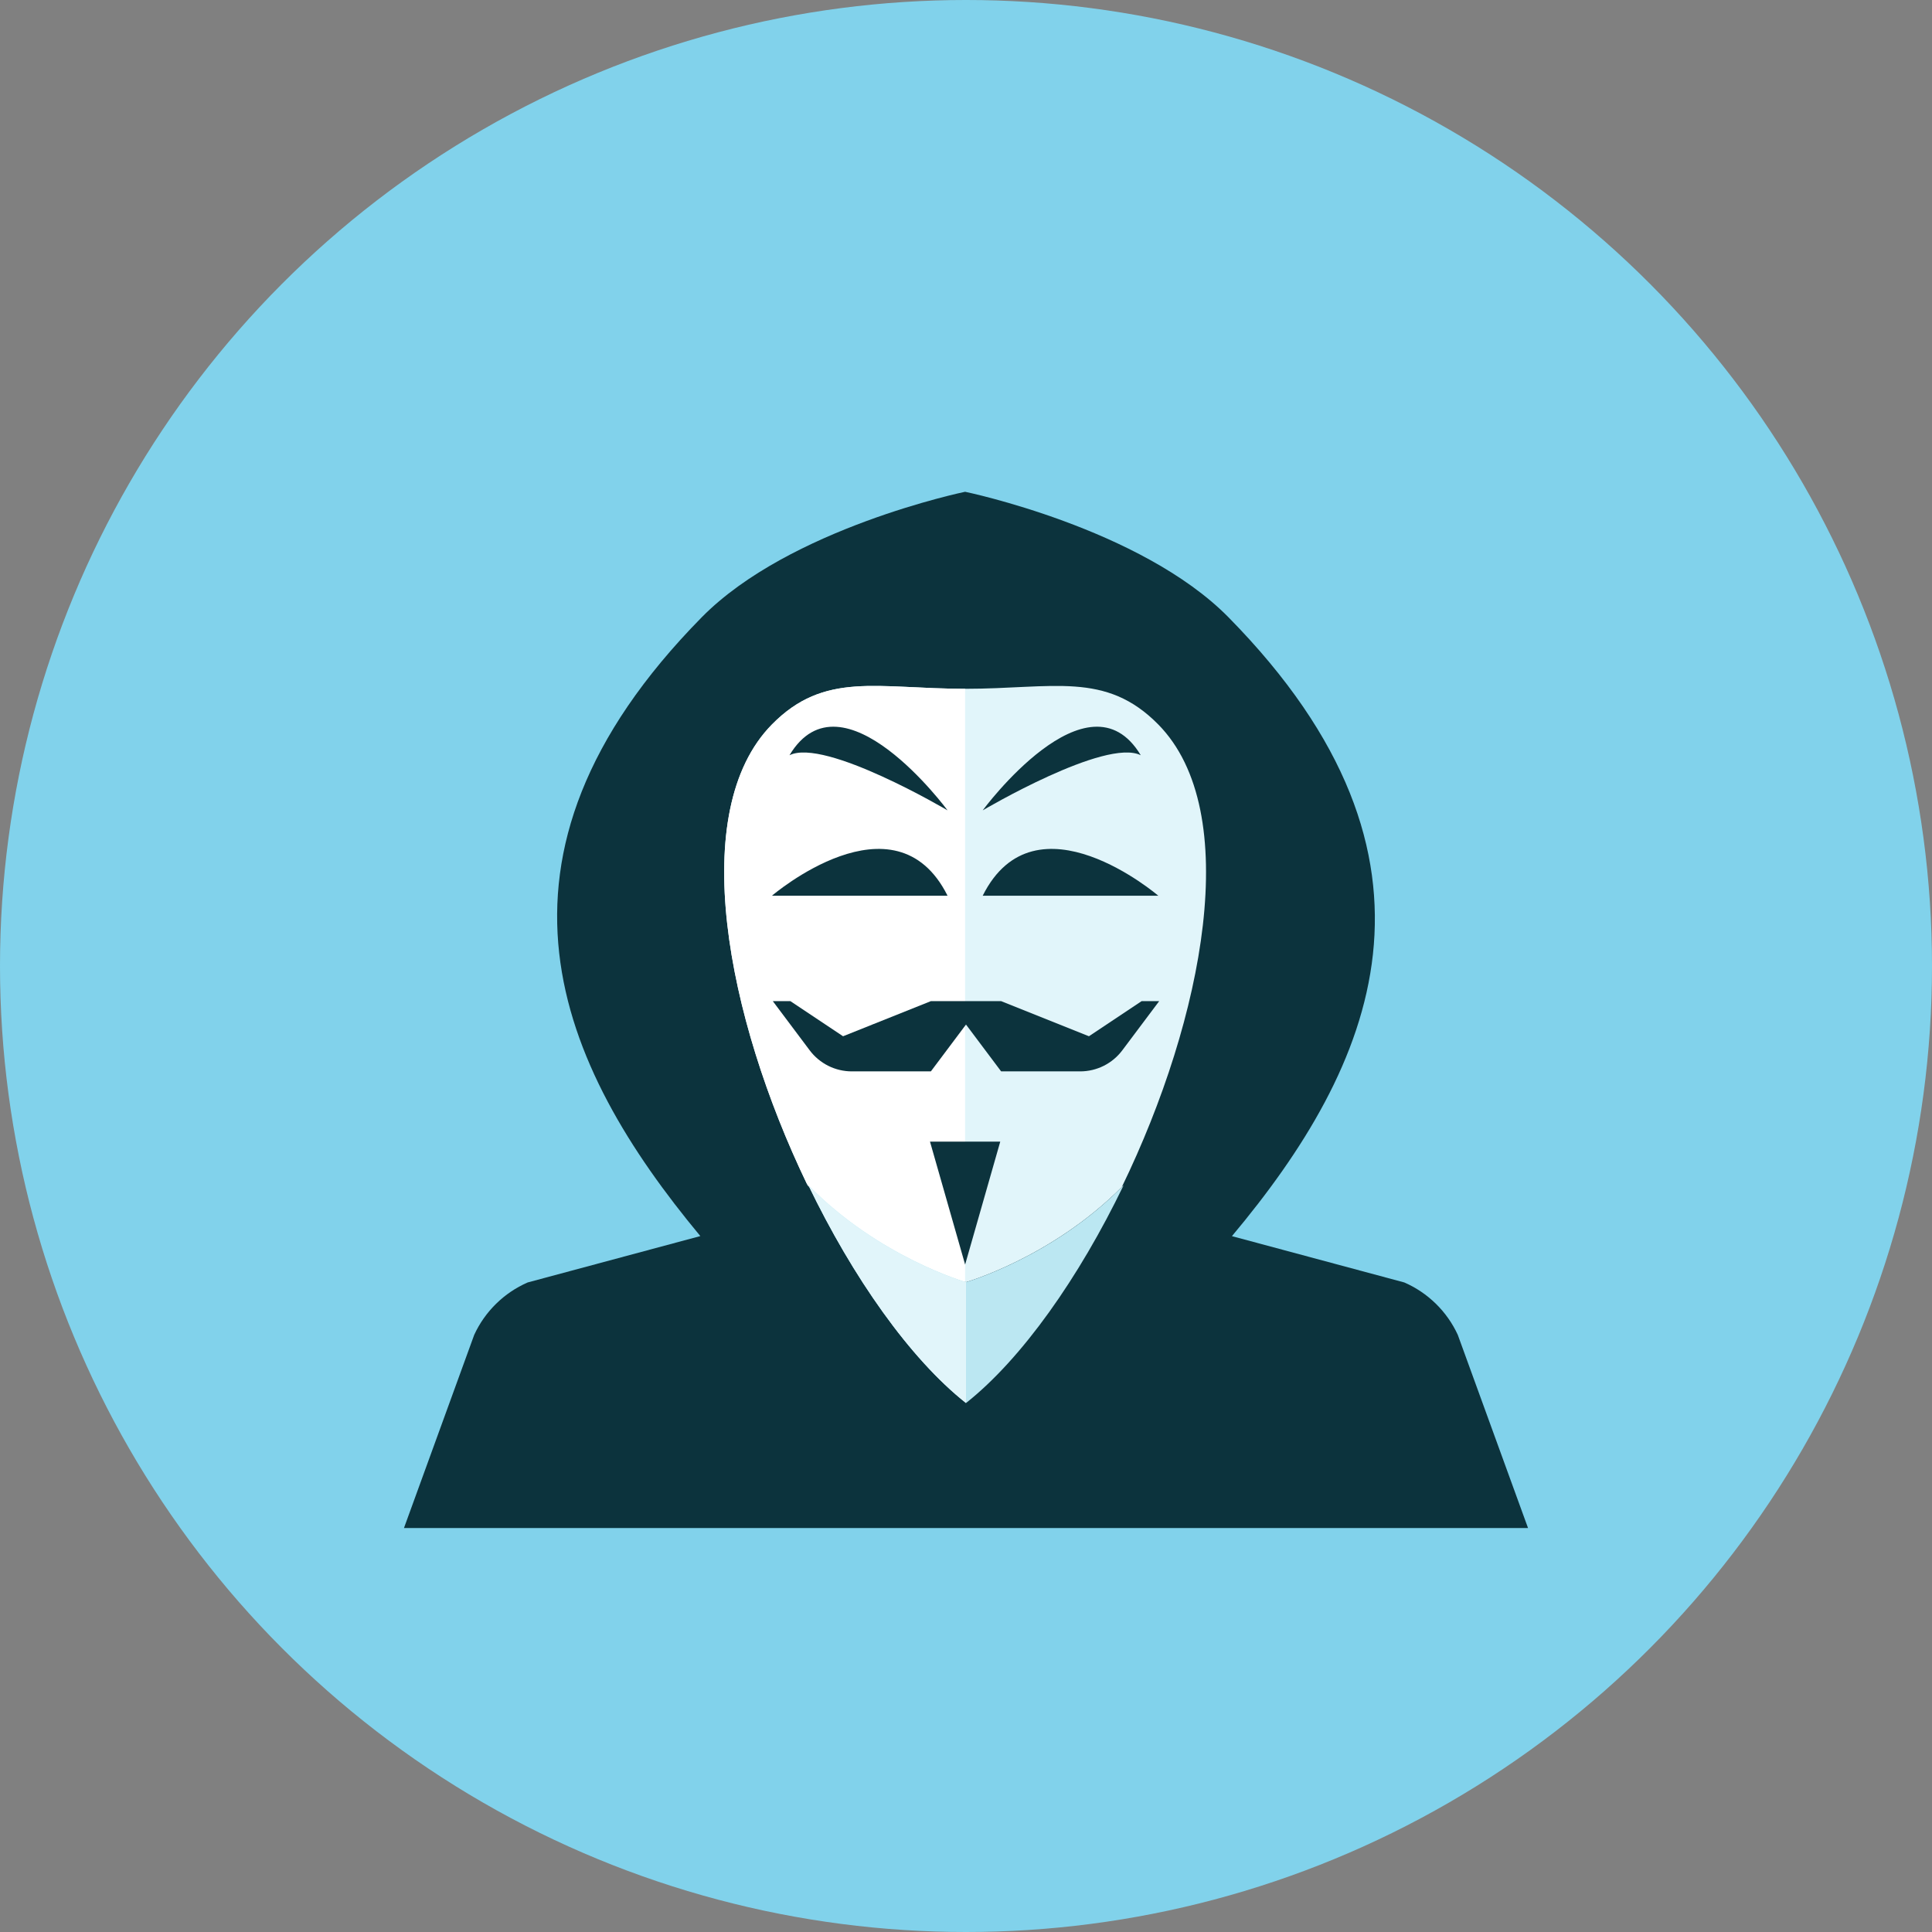 <?xml version="1.0" encoding="iso-8859-1"?>
<!-- Generator: Adobe Illustrator 17.1.0, SVG Export Plug-In . SVG Version: 6.00 Build 0)  -->
<!DOCTYPE svg PUBLIC "-//W3C//DTD SVG 1.0//EN" "http://www.w3.org/TR/2001/REC-SVG-20010904/DTD/svg10.dtd">
<svg version="1.0" xmlns="http://www.w3.org/2000/svg" xmlns:xlink="http://www.w3.org/1999/xlink" x="0px" y="0px" width="110px"
	 height="110px" viewBox="0 0 110 110" style="enable-background:new 0 0 110 110;" xml:space="preserve">
<rect x="0" y="0" width="110" height="110" fill="#808080" stroke="none"/>
<g id="Artboard" style="display:none;">
	<rect x="-296.5" y="-28.5" style="display:inline;fill:#808080;stroke:#000000;stroke-miterlimit:10;" width="1323" height="294"/>
</g>
<g id="R-Multicolor" style="display:none;">
	<g style="display:inline;">
		<circle style="fill:#FABC3D;" cx="55" cy="55" r="55"/>
	</g>
	<g style="display:inline;">
		<path style="fill:#3E3E3F;" d="M83,76c-0.615-1.333-1.698-2.394-3.043-2.982l-9.816-2.637c8.075-9.637,13.396-21.417-0.192-35.231
			c-5-5.083-15-7.15-15-7.15s-10,2.067-15,7.15c-13.474,13.699-8.13,25.534-0.075,35.227l-9.832,2.641
			C28.698,73.606,27.615,74.667,27,76l-4,11h32h32L83,76z"/>
		<path style="fill:#E2E4E5;" d="M65.949,41.25c-3-3.05-6-2.033-11-2.033s-8-1.017-11,2.033c-4.838,4.919-2.615,16.559,1.98,26.13
			C49.961,71.556,55,73,55,73s4.875-1.396,8.872-5.415C68.534,57.976,70.822,46.204,65.949,41.25z"/>
		<path style="fill:#FFFFFF;" d="M43.949,41.25c-4.856,4.938-2.599,16.648,2.032,26.24c4.014,4.094,8.968,5.51,8.968,5.51V39.217
			C49.949,39.217,46.949,38.2,43.949,41.25z"/>
		<g>
			<polygon style="fill:#3E3E3F;" points="54.949,72 52.949,65 56.949,65 			"/>
		</g>
		<path style="fill:#3E3E3F;" d="M65,57l-3,2l-5-2h-1h-2h-1l-5,2l-3-2h-1l2.1,2.8c0.566,0.755,1.456,1.2,2.4,1.2H53l2-2.667L57,61
			h4.5c0.944,0,1.833-0.445,2.4-1.2L66,57H65z"/>
		<g>
			<path style="fill:#3E3E3F;" d="M53.949,51c-3-6-10,0-10,0H53.949z"/>
		</g>
		<g>
			<path style="fill:#3E3E3F;" d="M55.949,51c3-6,10,0,10,0H55.949z"/>
		</g>
		<g>
			<path style="fill:#3E3E3F;" d="M44.949,43c2-1,9,3.139,9,3.139S47.949,38,44.949,43z"/>
		</g>
		<g>
			<path style="fill:#3E3E3F;" d="M64.949,43c-2-1-9,3.139-9,3.139S61.949,38,64.949,43z"/>
		</g>
		<path style="fill:#F7B4B4;" d="M55,73c0,0-4.959-1.418-8.975-5.517c2.538,5.258,5.788,9.88,8.975,12.4
			c3.187-2.52,6.438-7.142,8.975-12.401C59.959,71.582,55,73,55,73z"/>
		<path style="fill:#FBC8C8;" d="M46.025,67.483c2.538,5.258,5.788,9.88,8.975,12.4V73C55,73,50.041,71.582,46.025,67.483z"/>
	</g>
</g>
<g id="Multicolor" style="display:none;">
	<g style="display:inline;">
		<path style="fill:#3E3E3F;" d="M83,76c-0.615-1.333-1.698-2.394-3.043-2.982l-9.816-2.637c8.075-9.637,13.396-21.417-0.192-35.231
			c-5-5.083-15-7.15-15-7.15s-10,2.067-15,7.15c-13.474,13.699-8.13,25.534-0.075,35.227l-9.832,2.641
			C28.698,73.606,27.615,74.667,27,76l-4,11h32h32L83,76z"/>
		<path style="fill:#E2E4E5;" d="M65.949,41.25c-3-3.05-6-2.033-11-2.033s-8-1.017-11,2.033c-4.838,4.919-2.615,16.559,1.98,26.13
			C49.961,71.556,55,73,55,73s4.875-1.396,8.872-5.415C68.534,57.976,70.822,46.204,65.949,41.25z"/>
		<path style="fill:#FFFFFF;" d="M43.949,41.25c-4.856,4.938-2.599,16.648,2.032,26.24c4.014,4.094,8.968,5.51,8.968,5.51V39.217
			C49.949,39.217,46.949,38.2,43.949,41.25z"/>
		<g>
			<polygon style="fill:#3E3E3F;" points="54.949,72 52.949,65 56.949,65 			"/>
		</g>
		<path style="fill:#3E3E3F;" d="M65,57l-3,2l-5-2h-1h-2h-1l-5,2l-3-2h-1l2.1,2.8c0.566,0.755,1.456,1.2,2.4,1.2H53l2-2.667L57,61
			h4.5c0.944,0,1.833-0.445,2.4-1.2L66,57H65z"/>
		<g>
			<path style="fill:#3E3E3F;" d="M53.949,51c-3-6-10,0-10,0H53.949z"/>
		</g>
		<g>
			<path style="fill:#3E3E3F;" d="M55.949,51c3-6,10,0,10,0H55.949z"/>
		</g>
		<g>
			<path style="fill:#3E3E3F;" d="M44.949,43c2-1,9,3.139,9,3.139S47.949,38,44.949,43z"/>
		</g>
		<g>
			<path style="fill:#3E3E3F;" d="M64.949,43c-2-1-9,3.139-9,3.139S61.949,38,64.949,43z"/>
		</g>
		<path style="fill:#F7B4B4;" d="M55,73c0,0-4.959-1.418-8.975-5.517c2.538,5.258,5.788,9.88,8.975,12.4
			c3.187-2.52,6.438-7.142,8.975-12.401C59.959,71.582,55,73,55,73z"/>
		<path style="fill:#FBC8C8;" d="M46.025,67.483c2.538,5.258,5.788,9.88,8.975,12.4V73C55,73,50.041,71.582,46.025,67.483z"/>
	</g>
</g>
<g id="Blue" style="display:none;">
	<g style="display:inline;">
		<path style="fill:#0C333D;" d="M83,76c-0.615-1.333-1.698-2.394-3.044-2.982l-9.815-2.637c8.075-9.637,13.396-21.417-0.192-35.231
			c-5-5.083-15-7.15-15-7.15s-10,2.067-15,7.15c-13.474,13.699-8.13,25.534-0.075,35.227l-9.832,2.641
			C28.698,73.606,27.615,74.667,27,76l-4,11h32h32L83,76z"/>
		<path style="fill:#E1F5FA;" d="M65.949,41.25c-3-3.05-6-2.033-11-2.033s-8-1.017-11,2.033c-4.838,4.919-2.616,16.559,1.98,26.13
			C49.961,71.557,55,73,55,73s4.874-1.396,8.872-5.415C68.534,57.976,70.822,46.204,65.949,41.25z"/>
		<path style="fill:#FFFFFF;" d="M43.949,41.25c-4.856,4.938-2.599,16.648,2.032,26.24c4.014,4.094,8.968,5.51,8.968,5.51V39.217
			C49.949,39.217,46.949,38.2,43.949,41.25z"/>
		<g>
			<polygon style="fill:#0C333D;" points="54.95,72 52.95,65 56.95,65 			"/>
		</g>
		<path style="fill:#0C333D;" d="M65,57l-3,2l-5-2h-1h-2h-1l-5,2l-3-2h-1l2.1,2.8c0.566,0.756,1.456,1.2,2.4,1.2H53l2-2.667L57,61
			h4.5c0.944,0,1.833-0.444,2.4-1.2L66,57H65z"/>
		<g>
			<path style="fill:#0C333D;" d="M53.95,51c-3-6-10,0-10,0H53.95z"/>
		</g>
		<g>
			<path style="fill:#0C333D;" d="M55.95,51c3-6,10,0,10,0H55.95z"/>
		</g>
		<g>
			<path style="fill:#0C333D;" d="M44.95,43c2-1,9,3.139,9,3.139S47.95,38,44.95,43z"/>
		</g>
		<g>
			<path style="fill:#0C333D;" d="M64.95,43c-2-1-9,3.139-9,3.139S61.95,38,64.95,43z"/>
		</g>
		<path style="fill:#BBE7F2;" d="M55,73c0,0-4.96-1.418-8.975-5.517c2.537,5.258,5.787,9.88,8.975,12.4
			c3.187-2.52,6.437-7.142,8.975-12.401C59.959,71.582,55,73,55,73z"/>
		<path style="fill:#E1F5FA;" d="M46.025,67.483c2.537,5.258,5.787,9.88,8.975,12.4V73C55,73,50.04,71.582,46.025,67.483z"/>
	</g>
</g>
<g id="R-Blue">
	<g>
		<circle style="fill:#81D2EB;" cx="55" cy="55" r="55"/>
	</g>
	<g>
		<path style="fill:#0C333D;" d="M83,76c-0.615-1.333-1.698-2.394-3.044-2.982l-9.815-2.637c8.075-9.637,13.396-21.417-0.192-35.231
			c-5-5.083-15-7.15-15-7.15s-10,2.067-15,7.15c-13.474,13.699-8.13,25.534-0.075,35.227l-9.832,2.641
			C28.698,73.606,27.615,74.667,27,76l-4,11h32h32L83,76z"/>
		<path style="fill:#E1F5FA;" d="M65.949,41.25c-3-3.05-6-2.033-11-2.033s-8-1.017-11,2.033c-4.838,4.919-2.616,16.559,1.98,26.13
			C49.961,71.557,55,73,55,73s4.874-1.396,8.872-5.415C68.534,57.976,70.822,46.204,65.949,41.25z"/>
		<path style="fill:#FFFFFF;" d="M43.949,41.25c-4.856,4.938-2.599,16.648,2.032,26.24c4.014,4.094,8.968,5.51,8.968,5.51V39.217
			C49.949,39.217,46.949,38.2,43.949,41.25z"/>
		<g>
			<polygon style="fill:#0C333D;" points="54.95,72 52.95,65 56.95,65 			"/>
		</g>
		<path style="fill:#0C333D;" d="M65,57l-3,2l-5-2h-1h-2h-1l-5,2l-3-2h-1l2.1,2.8c0.566,0.756,1.456,1.2,2.4,1.2H53l2-2.667L57,61
			h4.5c0.944,0,1.833-0.444,2.4-1.2L66,57H65z"/>
		<g>
			<path style="fill:#0C333D;" d="M53.95,51c-3-6-10,0-10,0H53.95z"/>
		</g>
		<g>
			<path style="fill:#0C333D;" d="M55.95,51c3-6,10,0,10,0H55.95z"/>
		</g>
		<g>
			<path style="fill:#0C333D;" d="M44.95,43c2-1,9,3.139,9,3.139S47.95,38,44.95,43z"/>
		</g>
		<g>
			<path style="fill:#0C333D;" d="M64.95,43c-2-1-9,3.139-9,3.139S61.95,38,64.95,43z"/>
		</g>
		<path style="fill:#BBE7F2;" d="M55,73c0,0-4.96-1.418-8.975-5.517c2.537,5.258,5.787,9.88,8.975,12.4
			c3.187-2.52,6.437-7.142,8.975-12.401C59.959,71.582,55,73,55,73z"/>
		<path style="fill:#E1F5FA;" d="M46.025,67.483c2.537,5.258,5.787,9.88,8.975,12.4V73C55,73,50.04,71.582,46.025,67.483z"/>
	</g>
</g>
<g id="Green" style="display:none;">
	<g style="display:inline;">
		<path style="fill:#0A3631;" d="M83,76c-0.615-1.333-1.698-2.394-3.044-2.982l-9.815-2.637c8.075-9.637,13.396-21.417-0.192-35.231
			c-5-5.083-15-7.15-15-7.15s-10,2.067-15,7.15c-13.474,13.699-8.13,25.534-0.075,35.227l-9.832,2.641
			C28.698,73.606,27.615,74.667,27,76l-4,11h32h32L83,76z"/>
		<path style="fill:#D7FCF9;" d="M65.949,41.25c-3-3.05-6-2.033-11-2.033s-8-1.017-11,2.033c-4.838,4.919-2.616,16.559,1.98,26.13
			C49.961,71.557,55,73,55,73s4.874-1.396,8.872-5.415C68.534,57.976,70.822,46.204,65.949,41.25z"/>
		<path style="fill:#FFFFFF;" d="M43.949,41.25c-4.856,4.938-2.599,16.648,2.032,26.24c4.014,4.094,8.968,5.51,8.968,5.51V39.217
			C49.949,39.217,46.949,38.2,43.949,41.25z"/>
		<g>
			<polygon style="fill:#0A3631;" points="54.95,72 52.95,65 56.95,65 			"/>
		</g>
		<path style="fill:#0A3631;" d="M65,57l-3,2l-5-2h-1h-2h-1l-5,2l-3-2h-1l2.1,2.8c0.566,0.756,1.456,1.2,2.4,1.2H53l2-2.667L57,61
			h4.5c0.944,0,1.833-0.444,2.4-1.2L66,57H65z"/>
		<g>
			<path style="fill:#0A3631;" d="M53.95,51c-3-6-10,0-10,0H53.95z"/>
		</g>
		<g>
			<path style="fill:#0A3631;" d="M55.95,51c3-6,10,0,10,0H55.95z"/>
		</g>
		<g>
			<path style="fill:#0A3631;" d="M44.95,43c2-1,9,3.139,9,3.139S47.95,38,44.95,43z"/>
		</g>
		<g>
			<path style="fill:#0A3631;" d="M64.95,43c-2-1-9,3.139-9,3.139S61.95,38,64.95,43z"/>
		</g>
		<path style="fill:#AAF0E9;" d="M55,73c0,0-4.96-1.418-8.975-5.517c2.537,5.258,5.787,9.88,8.975,12.4
			c3.187-2.52,6.437-7.142,8.975-12.401C59.959,71.582,55,73,55,73z"/>
		<path style="fill:#D7FCF9;" d="M46.025,67.483c2.537,5.258,5.787,9.88,8.975,12.4V73C55,73,50.04,71.582,46.025,67.483z"/>
	</g>
</g>
<g id="R-Green" style="display:none;">
	<g style="display:inline;">
		<circle style="fill:#77E0C4;" cx="55" cy="55" r="55"/>
	</g>
	<g style="display:inline;">
		<path style="fill:#0A3631;" d="M83,76c-0.615-1.333-1.698-2.394-3.044-2.982l-9.815-2.637c8.075-9.637,13.396-21.417-0.192-35.231
			c-5-5.083-15-7.15-15-7.15s-10,2.067-15,7.15c-13.474,13.699-8.13,25.534-0.075,35.227l-9.832,2.641
			C28.698,73.606,27.615,74.667,27,76l-4,11h32h32L83,76z"/>
		<path style="fill:#D7FCF9;" d="M65.949,41.25c-3-3.05-6-2.033-11-2.033s-8-1.017-11,2.033c-4.838,4.919-2.616,16.559,1.98,26.13
			C49.961,71.557,55,73,55,73s4.874-1.396,8.872-5.415C68.534,57.976,70.822,46.204,65.949,41.25z"/>
		<path style="fill:#FFFFFF;" d="M43.949,41.25c-4.856,4.938-2.599,16.648,2.032,26.24c4.014,4.094,8.968,5.51,8.968,5.51V39.217
			C49.949,39.217,46.949,38.2,43.949,41.25z"/>
		<g>
			<polygon style="fill:#0A3631;" points="54.95,72 52.95,65 56.95,65 			"/>
		</g>
		<path style="fill:#0A3631;" d="M65,57l-3,2l-5-2h-1h-2h-1l-5,2l-3-2h-1l2.1,2.8c0.566,0.756,1.456,1.2,2.4,1.2H53l2-2.667L57,61
			h4.5c0.944,0,1.833-0.444,2.4-1.2L66,57H65z"/>
		<g>
			<path style="fill:#0A3631;" d="M53.95,51c-3-6-10,0-10,0H53.95z"/>
		</g>
		<g>
			<path style="fill:#0A3631;" d="M55.95,51c3-6,10,0,10,0H55.95z"/>
		</g>
		<g>
			<path style="fill:#0A3631;" d="M44.95,43c2-1,9,3.139,9,3.139S47.95,38,44.95,43z"/>
		</g>
		<g>
			<path style="fill:#0A3631;" d="M64.95,43c-2-1-9,3.139-9,3.139S61.95,38,64.95,43z"/>
		</g>
		<path style="fill:#AAF0E9;" d="M55,73c0,0-4.96-1.418-8.975-5.517c2.537,5.258,5.787,9.88,8.975,12.4
			c3.187-2.52,6.437-7.142,8.975-12.401C59.959,71.582,55,73,55,73z"/>
		<path style="fill:#D7FCF9;" d="M46.025,67.483c2.537,5.258,5.787,9.88,8.975,12.4V73C55,73,50.04,71.582,46.025,67.483z"/>
	</g>
</g>
<g id="Red" style="display:none;">
	<g style="display:inline;">
		<path style="fill:#4A1410;" d="M83,76c-0.615-1.333-1.698-2.394-3.044-2.982l-9.815-2.637c8.075-9.637,13.396-21.417-0.192-35.231
			c-5-5.083-15-7.15-15-7.15s-10,2.067-15,7.15c-13.474,13.699-8.13,25.534-0.075,35.227l-9.832,2.641
			C28.698,73.606,27.615,74.667,27,76l-4,11h32h32L83,76z"/>
		<path style="fill:#FFEFED;" d="M65.949,41.25c-3-3.05-6-2.033-11-2.033s-8-1.017-11,2.033c-4.838,4.919-2.616,16.559,1.98,26.13
			C49.961,71.557,55,73,55,73s4.874-1.396,8.872-5.415C68.534,57.976,70.822,46.204,65.949,41.25z"/>
		<path style="fill:#FFFFFF;" d="M43.949,41.25c-4.856,4.938-2.599,16.648,2.032,26.24c4.014,4.094,8.968,5.51,8.968,5.51V39.217
			C49.949,39.217,46.949,38.2,43.949,41.25z"/>
		<g>
			<polygon style="fill:#4A1410;" points="54.95,72 52.95,65 56.95,65 			"/>
		</g>
		<path style="fill:#4A1410;" d="M65,57l-3,2l-5-2h-1h-2h-1l-5,2l-3-2h-1l2.1,2.8c0.566,0.756,1.456,1.2,2.4,1.2H53l2-2.667L57,61
			h4.5c0.944,0,1.833-0.444,2.4-1.2L66,57H65z"/>
		<g>
			<path style="fill:#4A1410;" d="M53.95,51c-3-6-10,0-10,0H53.95z"/>
		</g>
		<g>
			<path style="fill:#4A1410;" d="M55.95,51c3-6,10,0,10,0H55.95z"/>
		</g>
		<g>
			<path style="fill:#4A1410;" d="M44.95,43c2-1,9,3.139,9,3.139S47.95,38,44.95,43z"/>
		</g>
		<g>
			<path style="fill:#4A1410;" d="M64.95,43c-2-1-9,3.139-9,3.139S61.95,38,64.95,43z"/>
		</g>
		<path style="fill:#FFD7D4;" d="M55,73c0,0-4.96-1.418-8.975-5.517c2.537,5.258,5.787,9.88,8.975,12.4
			c3.187-2.52,6.437-7.142,8.975-12.401C59.959,71.582,55,73,55,73z"/>
		<path style="fill:#FFEFED;" d="M46.025,67.483c2.537,5.258,5.787,9.88,8.975,12.4V73C55,73,50.04,71.582,46.025,67.483z"/>
	</g>
</g>
<g id="R-Red" style="display:none;">
	<g style="display:inline;">
		<circle style="fill:#FABBAF;" cx="55" cy="55" r="55"/>
	</g>
	<g style="display:inline;">
		<path style="fill:#4A1410;" d="M83,76c-0.615-1.333-1.698-2.394-3.044-2.982l-9.815-2.637c8.075-9.637,13.396-21.417-0.192-35.231
			c-5-5.083-15-7.15-15-7.15s-10,2.067-15,7.15c-13.474,13.699-8.13,25.534-0.075,35.227l-9.832,2.641
			C28.698,73.606,27.615,74.667,27,76l-4,11h32h32L83,76z"/>
		<path style="fill:#FFEFED;" d="M65.949,41.25c-3-3.05-6-2.033-11-2.033s-8-1.017-11,2.033c-4.838,4.919-2.616,16.559,1.98,26.13
			C49.961,71.557,55,73,55,73s4.874-1.396,8.872-5.415C68.534,57.976,70.822,46.204,65.949,41.25z"/>
		<path style="fill:#FFFFFF;" d="M43.949,41.25c-4.856,4.938-2.599,16.648,2.032,26.24c4.014,4.094,8.968,5.51,8.968,5.51V39.217
			C49.949,39.217,46.949,38.2,43.949,41.25z"/>
		<g>
			<polygon style="fill:#4A1410;" points="54.95,72 52.95,65 56.95,65 			"/>
		</g>
		<path style="fill:#4A1410;" d="M65,57l-3,2l-5-2h-1h-2h-1l-5,2l-3-2h-1l2.1,2.8c0.566,0.756,1.456,1.2,2.4,1.2H53l2-2.667L57,61
			h4.5c0.944,0,1.833-0.444,2.4-1.2L66,57H65z"/>
		<g>
			<path style="fill:#4A1410;" d="M53.95,51c-3-6-10,0-10,0H53.95z"/>
		</g>
		<g>
			<path style="fill:#4A1410;" d="M55.95,51c3-6,10,0,10,0H55.95z"/>
		</g>
		<g>
			<path style="fill:#4A1410;" d="M44.95,43c2-1,9,3.139,9,3.139S47.95,38,44.95,43z"/>
		</g>
		<g>
			<path style="fill:#4A1410;" d="M64.95,43c-2-1-9,3.139-9,3.139S61.95,38,64.95,43z"/>
		</g>
		<path style="fill:#FFD7D4;" d="M55,73c0,0-4.959-1.418-8.975-5.517c2.537,5.258,5.787,9.88,8.975,12.4
			c3.187-2.52,6.437-7.142,8.975-12.401C59.959,71.582,55,73,55,73z"/>
		<path style="fill:#FFEFED;" d="M46.025,67.483c2.537,5.258,5.787,9.88,8.975,12.4V73C55,73,50.041,71.582,46.025,67.483z"/>
	</g>
</g>
<g id="Yellow" style="display:none;">
	<g style="display:inline;">
		<path style="fill:#3D320C;" d="M83,76c-0.615-1.333-1.698-2.394-3.044-2.982l-9.815-2.637c8.075-9.637,13.396-21.417-0.192-35.231
			c-5-5.083-15-7.15-15-7.15s-10,2.067-15,7.15c-13.474,13.699-8.13,25.534-0.075,35.227l-9.832,2.641
			C28.698,73.606,27.615,74.667,27,76l-4,11h32h32L83,76z"/>
		<path style="fill:#FFF5D9;" d="M65.949,41.25c-3-3.05-6-2.033-11-2.033s-8-1.017-11,2.033c-4.838,4.919-2.616,16.559,1.98,26.13
			C49.961,71.557,55,73,55,73s4.874-1.396,8.872-5.415C68.534,57.976,70.822,46.204,65.949,41.25z"/>
		<path style="fill:#FFFFFF;" d="M43.949,41.25c-4.856,4.938-2.599,16.648,2.032,26.24c4.014,4.094,8.968,5.51,8.968,5.51V39.217
			C49.949,39.217,46.949,38.2,43.949,41.25z"/>
		<g>
			<polygon style="fill:#3D320C;" points="54.95,72 52.95,65 56.95,65 			"/>
		</g>
		<path style="fill:#3D320C;" d="M65,57l-3,2l-5-2h-1h-2h-1l-5,2l-3-2h-1l2.1,2.8c0.566,0.756,1.456,1.2,2.4,1.2H53l2-2.667L57,61
			h4.5c0.944,0,1.833-0.444,2.4-1.2L66,57H65z"/>
		<g>
			<path style="fill:#3D320C;" d="M53.95,51c-3-6-10,0-10,0H53.95z"/>
		</g>
		<g>
			<path style="fill:#3D320C;" d="M55.95,51c3-6,10,0,10,0H55.95z"/>
		</g>
		<g>
			<path style="fill:#3D320C;" d="M44.95,43c2-1,9,3.139,9,3.139S47.95,38,44.95,43z"/>
		</g>
		<g>
			<path style="fill:#3D320C;" d="M64.95,43c-2-1-9,3.139-9,3.139S61.95,38,64.95,43z"/>
		</g>
		<path style="fill:#FFE9A1;" d="M55,73c0,0-4.96-1.418-8.975-5.517c2.537,5.258,5.787,9.88,8.975,12.4
			c3.187-2.52,6.437-7.142,8.975-12.401C59.959,71.582,55,73,55,73z"/>
		<path style="fill:#FFF5D9;" d="M46.025,67.483c2.537,5.258,5.787,9.88,8.975,12.4V73C55,73,50.04,71.582,46.025,67.483z"/>
	</g>
</g>
<g id="R-Yellow" style="display:none;">
	<g style="display:inline;">
		<circle style="fill:#FFD75E;" cx="55" cy="55" r="55"/>
	</g>
	<g style="display:inline;">
		<path style="fill:#3D320C;" d="M83,76c-0.615-1.333-1.698-2.394-3.044-2.982l-9.815-2.637c8.075-9.637,13.396-21.417-0.192-35.231
			c-5-5.083-15-7.15-15-7.15s-10,2.067-15,7.15c-13.474,13.699-8.13,25.534-0.075,35.227l-9.832,2.641
			C28.698,73.606,27.615,74.667,27,76l-4,11h32h32L83,76z"/>
		<path style="fill:#FFF5D9;" d="M65.949,41.25c-3-3.05-6-2.033-11-2.033s-8-1.017-11,2.033c-4.838,4.919-2.616,16.559,1.98,26.13
			C49.961,71.557,55,73,55,73s4.874-1.396,8.872-5.415C68.534,57.976,70.822,46.204,65.949,41.25z"/>
		<path style="fill:#FFFFFF;" d="M43.949,41.25c-4.856,4.938-2.599,16.648,2.032,26.24c4.014,4.094,8.968,5.51,8.968,5.51V39.217
			C49.949,39.217,46.949,38.2,43.949,41.25z"/>
		<g>
			<polygon style="fill:#3D320C;" points="54.95,72 52.95,65 56.95,65 			"/>
		</g>
		<path style="fill:#3D320C;" d="M65,57l-3,2l-5-2h-1h-2h-1l-5,2l-3-2h-1l2.1,2.8c0.566,0.756,1.456,1.2,2.4,1.2H53l2-2.667L57,61
			h4.5c0.944,0,1.833-0.444,2.4-1.2L66,57H65z"/>
		<g>
			<path style="fill:#3D320C;" d="M53.95,51c-3-6-10,0-10,0H53.95z"/>
		</g>
		<g>
			<path style="fill:#3D320C;" d="M55.95,51c3-6,10,0,10,0H55.95z"/>
		</g>
		<g>
			<path style="fill:#3D320C;" d="M44.95,43c2-1,9,3.139,9,3.139S47.95,38,44.95,43z"/>
		</g>
		<g>
			<path style="fill:#3D320C;" d="M64.95,43c-2-1-9,3.139-9,3.139S61.95,38,64.95,43z"/>
		</g>
		<path style="fill:#FFE9A1;" d="M55,73c0,0-4.96-1.418-8.975-5.517c2.537,5.258,5.787,9.88,8.975,12.4
			c3.187-2.52,6.437-7.142,8.975-12.401C59.959,71.582,55,73,55,73z"/>
		<path style="fill:#FFF5D9;" d="M46.025,67.483c2.537,5.258,5.787,9.88,8.975,12.4V73C55,73,50.04,71.582,46.025,67.483z"/>
	</g>
</g>
</svg>
